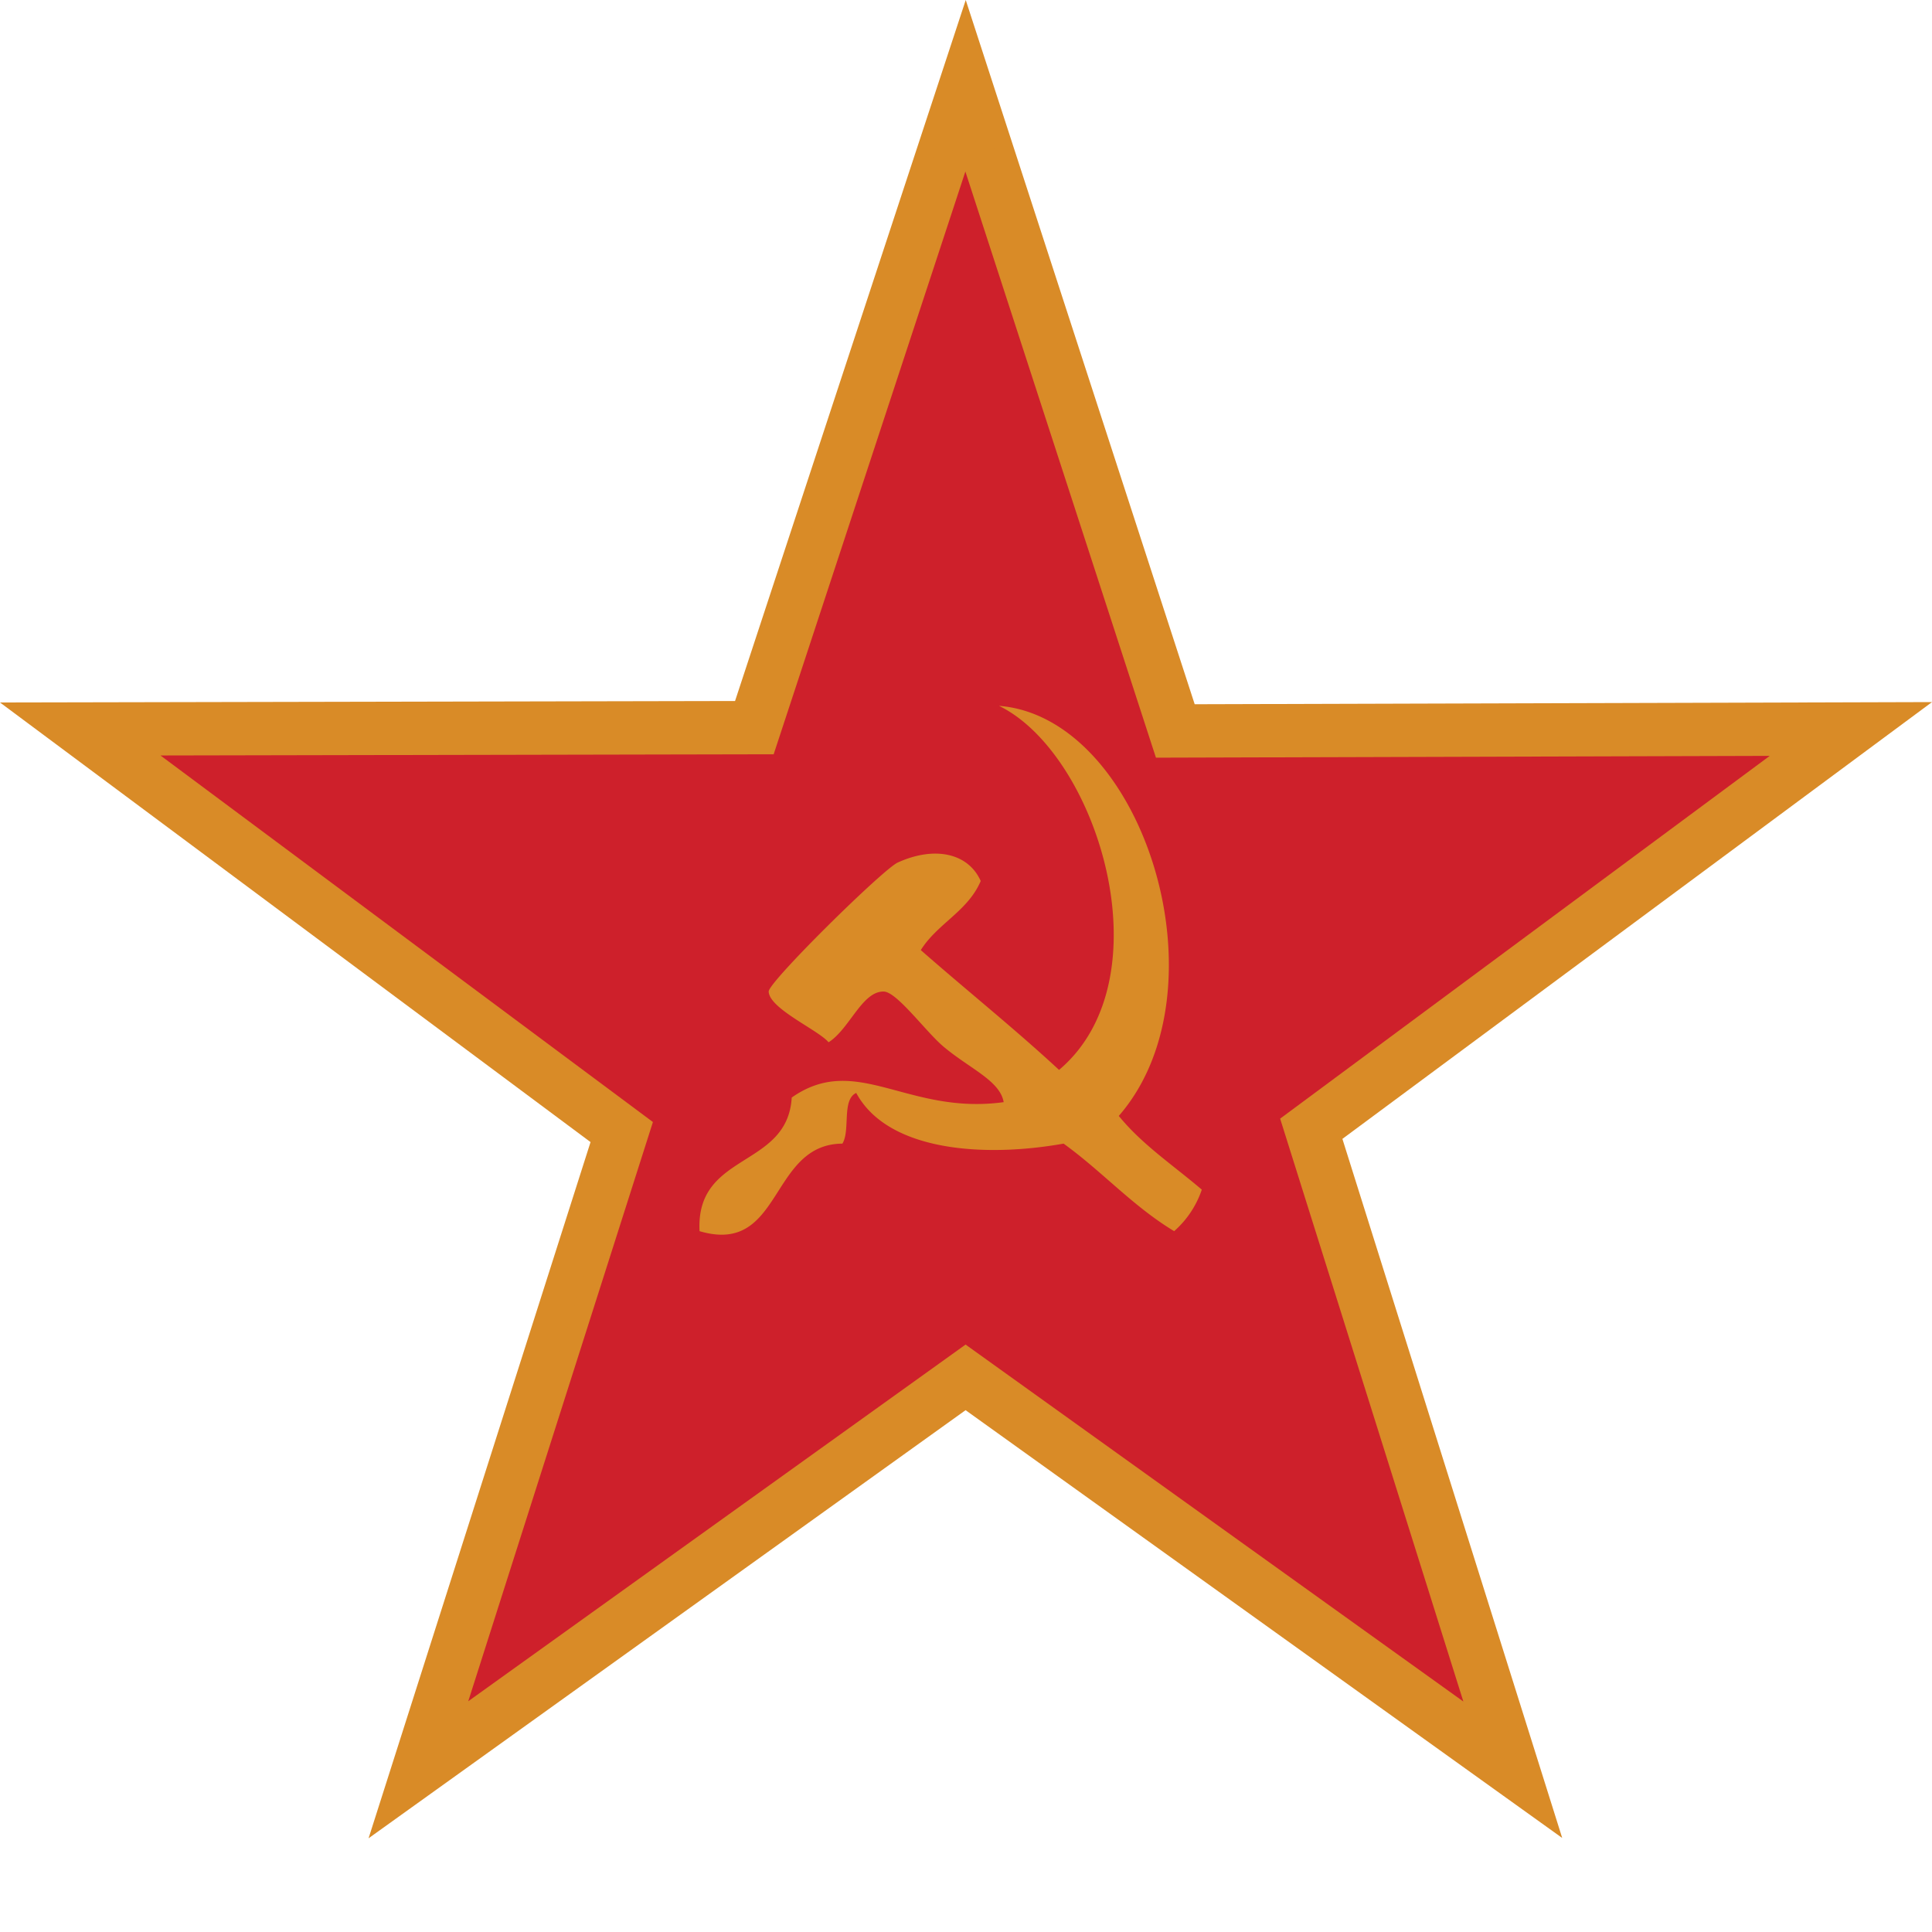 <svg id="Layer_1" data-name="Layer 1" xmlns="http://www.w3.org/2000/svg" xmlns:xlink="http://www.w3.org/1999/xlink" viewBox="0 0 1024 1024"><defs><clipPath id="clip-path"><rect width="1024" height="1024" style="fill:none"/></clipPath></defs><title>new</title><g style="clip-path:url(#clip-path)"><polygon points="511.78 45.45 622.96 387.42 981.01 386.37 695 598.26 801.79 938 511.78 730.04 221.76 938 329.54 600.02 42.54 386.37 399.82 385.66 511.78 45.45" style="fill:#ce202b"/><path d="M209.57,954.77l112.34-352.3L22.9,379.89l372.2-.74L511.81,24.47,627.69,380.88l373.17-1.09-298.24,221,111.25,354L511.78,738.06ZM511.78,722,789.7,921.31,687.39,595.79,961.17,393l-342.95,1L511.74,66.44,404.55,392.18l-342.38.68,275,204.71L234,921.23Z" style="fill:#d98b27"/><g style="clip-path:url(#clip-path)"><path d="M529.48,374.11c76.46,6.05,121.87,150.24,63.5,217.35,12.41,15.27,29.07,26.3,44,39.08a51.16,51.16,0,0,1-14.65,22c-21.85-13.15-38.26-31.74-58.61-46.4-41.83,7.47-93.12,4.22-109.9-26.86-7.8,3.59-3,19.81-7.33,26.86-38.9.28-31.6,59.43-75.71,46.4-2.18-42.07,46.65-33.12,48.85-70.82,34.32-24.09,61.27,9.46,112.34,2.44-1.95-11.36-17.8-17.64-31.75-29.31-9.43-7.88-24.75-29.07-31.75-29.3-11.5-.36-18.17,19.86-29.3,26.87-5.6-6.59-31.36-17.73-31.75-26.87-.21-5,60.59-64.84,68.38-68.38,19.54-8.88,37.36-5.08,44,9.77-6.75,16-23,22.59-31.76,36.63,24.28,21.32,49.62,41.58,73.28,63.5,57.36-48.43,20.46-167.35-31.76-192.93" style="fill:#d98b27;fill-rule:evenodd"/><path d="M204.73,961.43l114.15-358L15.11,377.32l378.11-.76L511.83,16.14,629.57,378.29l379.17-1.11L705.64,601.72l113,359.6L511.78,741.25Zm307-242.61L784.9,914.68,684.36,594.8,953.29,395.57l-336.94,1L511.72,74.77l-105.3,320L70,395.43,340.2,596.59l-101.4,318Z" style="fill:#d98b27"/><path d="M195.35,974.33,313,605.33,0,372.33l389.59-.78L511.86,0,633.21,373.26,1024,372.12,711.5,603.63,828,974.16,511.78,747.42ZM30.21,382.3,324.75,601.56l-110.64,347L511.78,735.08l297.6,213.4L699.78,599.82,993.47,382.24l-367.54,1.07L511.8,32.28,396.86,381.57Zm764,545.22L511.78,725,229.42,927.47l104.91-329-279.47-208,347.93-.7,109-331.12L620,391.52l348.57-1L690.22,596.71ZM511.78,712.65,775.61,901.84,678.5,592.9,938,400.63l-325.33.95-101-310.67L410.06,399.77l-325,.65,261,194.28-97.88,307Z" style="fill:#d98b27"/></g></g></svg>